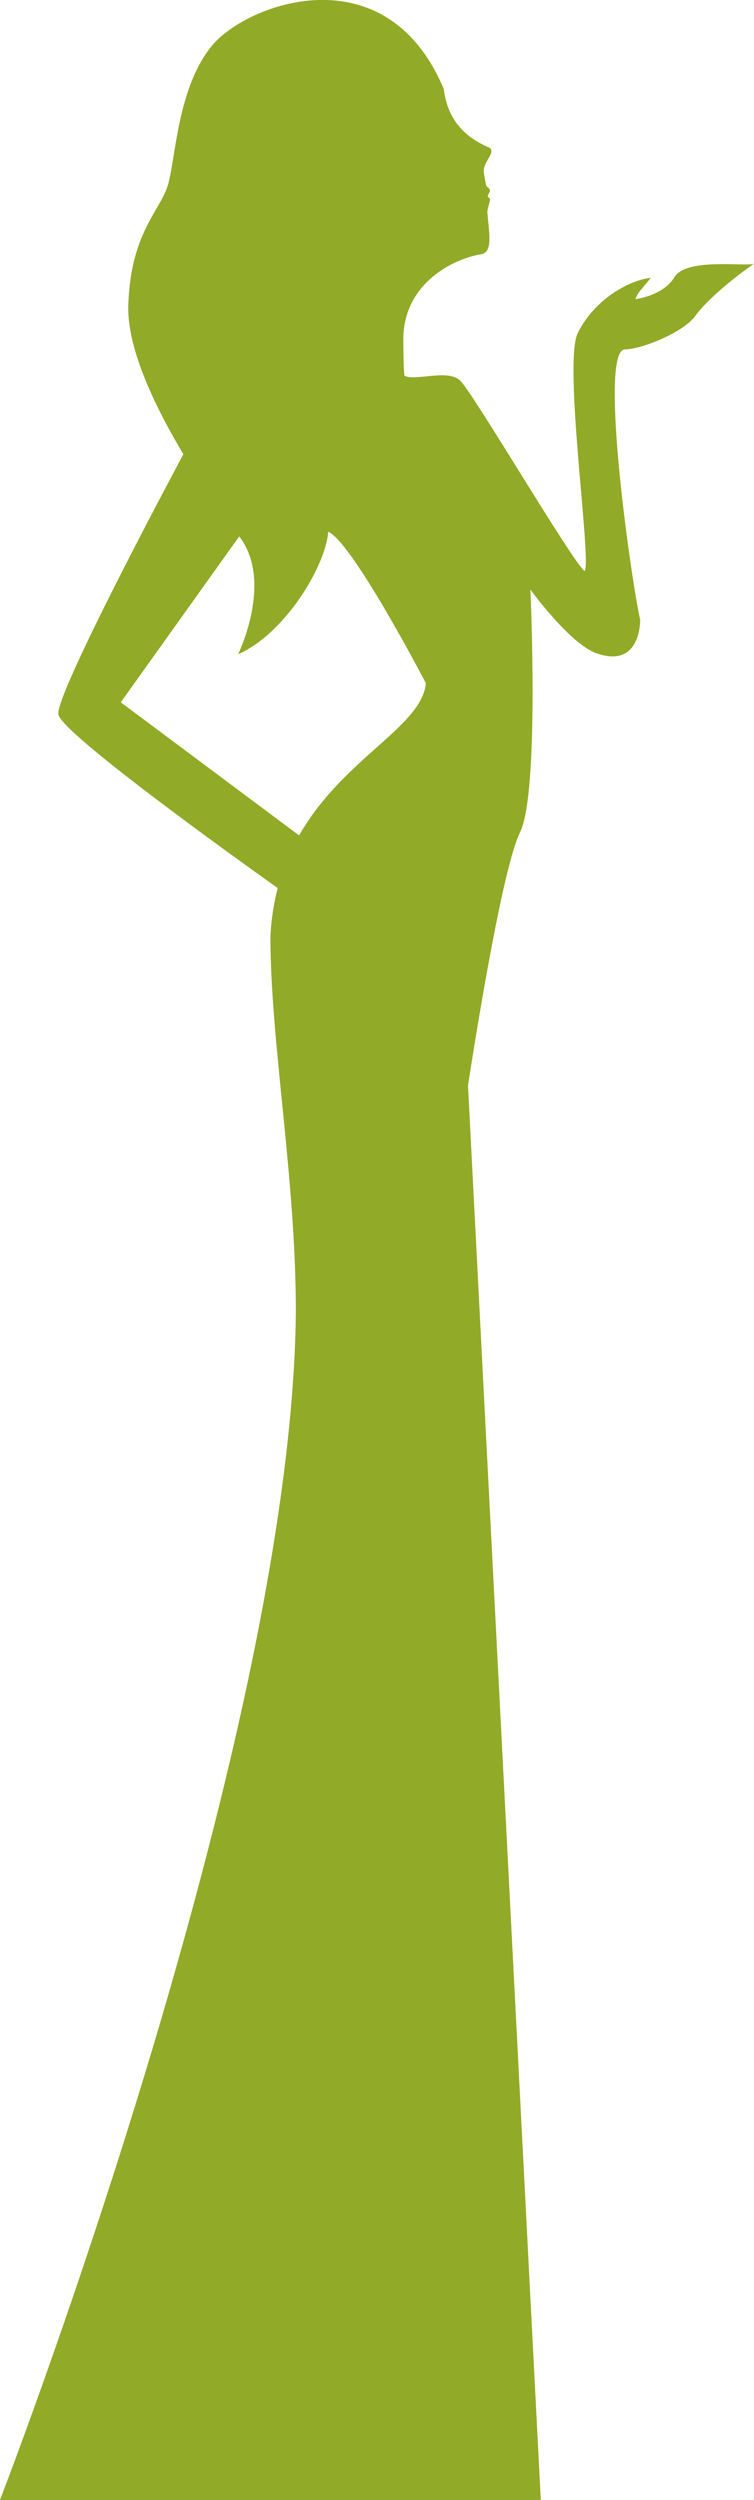 <svg version="1.1" id="图层_1" x="0px" y="0px" width="41.258px" height="136.743px" viewBox="0 0 41.258 136.743" enable-background="new 0 0 41.258 136.743" xml:space="preserve" xmlns="http://www.w3.org/2000/svg" xmlns:xlink="http://www.w3.org/1999/xlink" xmlns:xml="http://www.w3.org/XML/1998/namespace">
  <path fill="#91AA27" d="M25.609,59.376c0,0,1.77-11.698,2.845-13.848c1.075-2.15,0.569-13.278,0.569-13.278s2.145,2.954,3.604,3.478
	c2.466,0.885,2.403-1.834,2.403-1.834c-0.442-1.841-2.276-14.543-0.869-14.78c0.948,0,3.231-0.932,3.884-1.832
	c0.838-1.154,2.901-2.667,3.214-2.848c-0.64,0.142-3.707-0.324-4.347,0.719c-0.64,1.043-2.139,1.209-2.139,1.209
	c0.125-0.396,0.313-0.49,0.835-1.162c-1.067,0.095-3.035,1.091-3.991,3.011c-0.813,1.633,0.759,12.393,0.379,13.026
	c-0.569-0.316-6.133-9.801-6.829-10.433c-0.695-0.632-2.466,0.063-3.035-0.253c-0.063-0.379-0.063-2.087-0.063-2.087
	c0.063-2.972,2.719-4.3,4.236-4.553c0.68-0.113,0.458-1.066,0.364-2.292c-0.01-0.135,0.1-0.469,0.142-0.684
	c0.025-0.128-0.13-0.108-0.116-0.223c0.013-0.103,0.128-0.222,0.116-0.291c-0.034-0.192-0.185-0.143-0.221-0.331
	c-0.053-0.279-0.067-0.353-0.111-0.606c-0.107-0.61,0.64-1.067,0.332-1.391c-0.885-0.379-2.276-1.138-2.529-3.225
	c-3.162-7.524-10.813-4.679-12.709-2.34c-1.897,2.34-1.96,6.26-2.403,7.651c-0.443,1.391-2.023,2.592-2.15,6.513
	c-0.126,3.92,4.173,10.18,6.07,12.646s-0.063,6.45-0.063,6.45c2.592-1.138,4.806-4.869,4.932-6.703
	c1.328,0.569,5.343,8.283,5.343,8.283c-0.285,3.225-8.062,5.217-8.505,13.848c0,5.817,1.405,13.278,1.391,20.613
	C15.934,95.608,0,136.743,0,136.743h29.592L25.609,59.376z" class="color c1"/>
  <path fill="#91AA27" d="M10.034,24.845c0,0-7.03,13.096-6.84,14.234c0.19,1.138,12.007,9.499,12.007,9.499l1.169-2.879l-9.761-7.284
	l6.481-9.074L10.034,24.845z" class="color c1"/>
</svg>